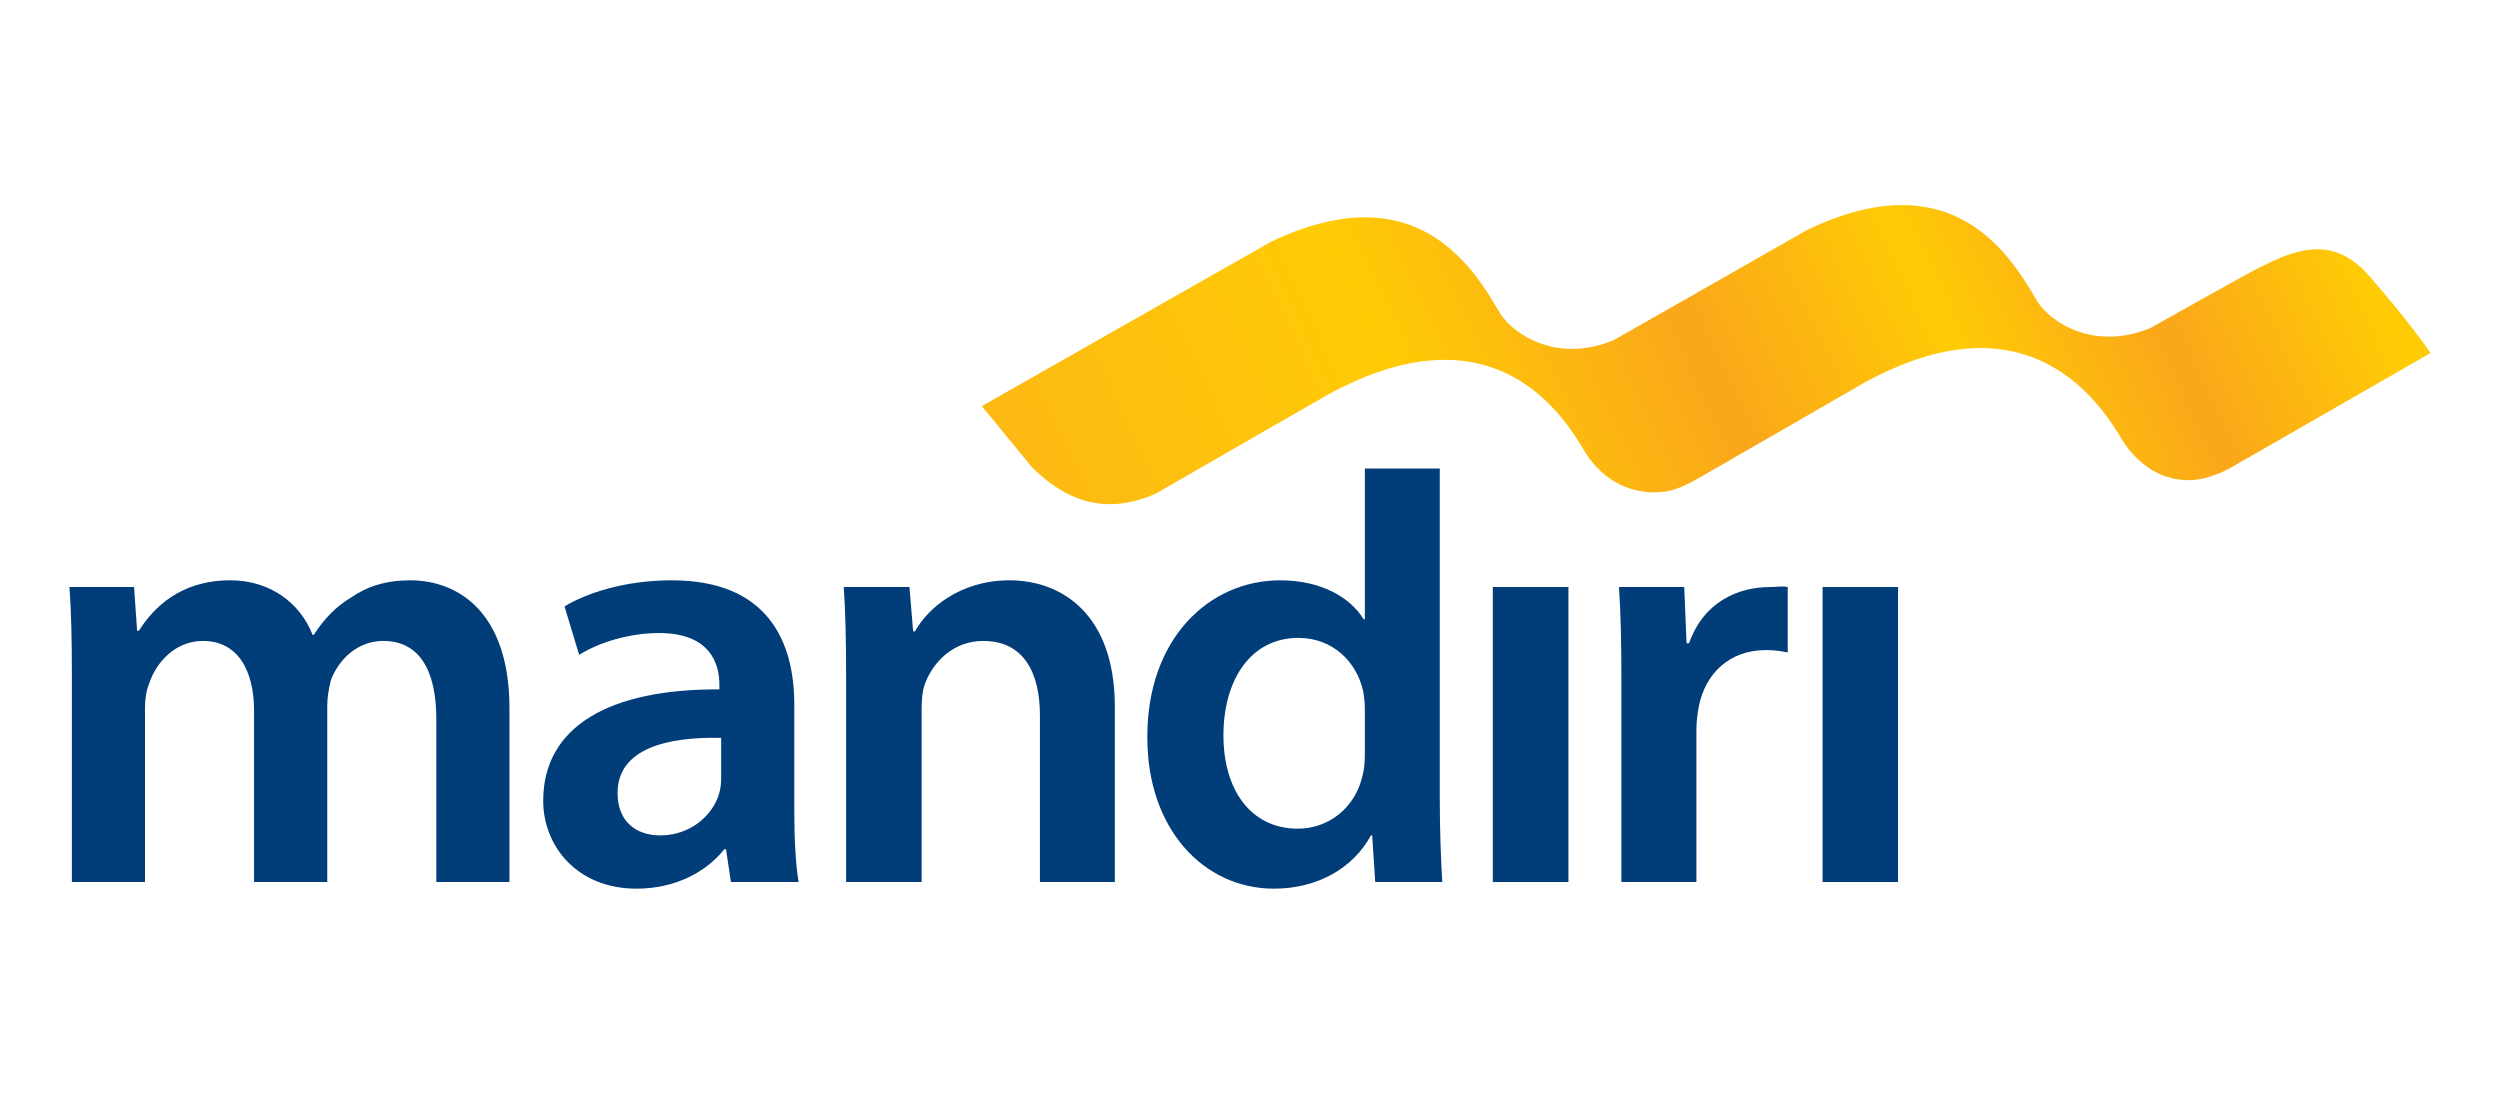 <svg xmlns="http://www.w3.org/2000/svg" width="32" height="14" viewBox="0 0 32 14" fill="none">
    <path
        d="M0.92 8.638C0.92 8.204 0.913 7.839 0.889 7.514H1.716L1.755 8.073H1.778C1.965 7.778 2.308 7.428 2.948 7.428C3.448 7.428 3.838 7.708 4.001 8.126H4.017C4.15 7.917 4.305 7.762 4.485 7.654C4.695 7.507 4.938 7.428 5.249 7.428C5.881 7.428 6.521 7.855 6.521 9.065V11.29H5.585V9.204C5.585 8.577 5.366 8.204 4.906 8.204C4.579 8.204 4.336 8.437 4.235 8.708C4.212 8.801 4.189 8.918 4.189 9.025V11.29H3.252V9.103C3.252 8.577 3.042 8.204 2.597 8.204C2.239 8.204 1.997 8.483 1.91 8.747C1.872 8.84 1.856 8.948 1.856 9.057V11.29H0.92V8.638Z"
        fill="#003D79" />
    <path
        d="M10.167 10.383C10.167 10.724 10.183 11.057 10.222 11.29H9.356L9.293 10.871H9.27C9.036 11.166 8.638 11.375 8.147 11.375C7.382 11.375 6.953 10.825 6.953 10.251C6.953 9.297 7.803 8.817 9.208 8.824V8.762C9.208 8.514 9.106 8.103 8.435 8.103C8.06 8.103 7.671 8.22 7.413 8.382L7.226 7.762C7.507 7.591 7.998 7.428 8.599 7.428C9.816 7.428 10.167 8.197 10.167 9.018V10.383ZM9.231 9.445C8.552 9.429 7.905 9.576 7.905 10.15C7.905 10.522 8.147 10.693 8.451 10.693C8.833 10.693 9.114 10.444 9.2 10.173C9.223 10.103 9.231 10.026 9.231 9.964V9.445Z"
        fill="#003D79" />
    <path
        d="M10.83 8.638C10.83 8.204 10.822 7.839 10.8 7.514H11.641L11.688 8.081H11.712C11.875 7.786 12.289 7.428 12.921 7.428C13.584 7.428 14.27 7.855 14.27 9.049V11.29H13.311V9.158C13.311 8.615 13.107 8.204 12.585 8.204C12.203 8.204 11.938 8.475 11.836 8.762C11.805 8.848 11.797 8.964 11.797 9.072V11.29H10.83V8.638Z"
        fill="#003D79" />
    <path
        d="M18.429 5.997V10.228C18.429 10.615 18.445 11.034 18.461 11.29H17.603L17.564 10.693H17.548C17.322 11.112 16.862 11.375 16.308 11.375C15.403 11.375 14.686 10.607 14.686 9.445C14.678 8.181 15.473 7.428 16.386 7.428C16.908 7.428 17.283 7.645 17.454 7.926H17.47V5.997H18.429ZM17.47 9.088C17.47 9.011 17.463 8.918 17.447 8.839C17.361 8.468 17.057 8.165 16.62 8.165C16.004 8.165 15.66 8.708 15.66 9.414C15.66 10.103 16.004 10.607 16.613 10.607C17.002 10.607 17.345 10.344 17.439 9.933C17.463 9.848 17.47 9.754 17.47 9.654V9.088Z"
        fill="#003D79" />
    <path d="M19.108 7.514H20.076V11.29H19.108V7.514Z" fill="#003D79" />
    <path
        d="M20.754 8.732C20.754 8.22 20.746 7.855 20.723 7.514H21.558L21.588 8.234H21.62C21.807 7.7 22.252 7.514 22.658 7.514C22.751 7.514 22.806 7.498 22.883 7.514V8.352C22.806 8.336 22.72 8.321 22.603 8.321C22.142 8.321 21.83 8.615 21.745 9.041C21.73 9.126 21.714 9.228 21.714 9.336V11.29H20.754V8.732Z"
        fill="#003D79" />
    <path d="M23.329 7.514H24.295V11.29H23.329V7.514Z" fill="#003D79" />
    <path
        d="M23.131 2.943C22.549 3.278 20.651 4.356 20.651 4.356C19.939 4.648 19.393 4.292 19.216 4.032C19.208 4.022 19.201 4.01 19.195 4L19.172 3.961L19.052 3.765C19 3.685 18.943 3.602 18.878 3.517C18.819 3.442 18.754 3.368 18.683 3.297C18.226 2.838 17.494 2.515 16.275 3.091C15.537 3.51 13.823 4.484 13.823 4.484C13.823 4.485 13.823 4.485 13.822 4.485C13.117 4.886 12.567 5.198 12.567 5.198L13.217 5.99C13.49 6.249 14.004 6.674 14.798 6.316C14.798 6.316 16.991 5.053 17 5.05C18.875 4.027 19.801 5.004 20.209 5.656C20.224 5.676 20.235 5.698 20.248 5.718L20.249 5.719C20.254 5.726 20.257 5.734 20.261 5.741L20.308 5.817C20.507 6.117 20.822 6.311 21.196 6.302C21.403 6.298 21.543 6.231 21.747 6.118L23.869 4.895C23.871 4.894 23.872 4.893 23.874 4.893C25.772 3.858 26.713 4.899 27.115 5.55C27.146 5.607 27.182 5.66 27.218 5.711C27.417 5.979 27.692 6.154 28.04 6.146C28.27 6.141 28.529 6.004 28.567 5.979L31.111 4.519C31.111 4.519 30.851 4.129 30.316 3.521C29.837 2.978 29.328 3.223 28.923 3.423C28.753 3.507 27.525 4.199 27.525 4.199C26.852 4.475 26.328 4.174 26.122 3.92C26.101 3.894 26.083 3.869 26.069 3.844L26.021 3.762C25.948 3.638 25.86 3.499 25.751 3.361C25.693 3.286 25.628 3.211 25.558 3.141C25.275 2.857 24.888 2.625 24.346 2.625C24.006 2.625 23.605 2.716 23.131 2.943Z"
        fill="url(#paint0_linear_2483_3910)" />
    <defs>
        <linearGradient id="paint0_linear_2483_3910" x1="12.416" y1="4.677" x2="32.182"
            y2="-4.512" gradientUnits="userSpaceOnUse">
            <stop stop-color="#FDB913" />
            <stop offset="0.225" stop-color="#FFCB05" />
            <stop offset="0.393" stop-color="#FAA61A" />
            <stop offset="0.528" stop-color="#FFCB05" />
            <stop offset="0.646" stop-color="#FAA61A" />
            <stop offset="0.764" stop-color="#FFCB05" />
            <stop offset="1" stop-color="#FFCB05" />
        </linearGradient>
    </defs>
</svg>